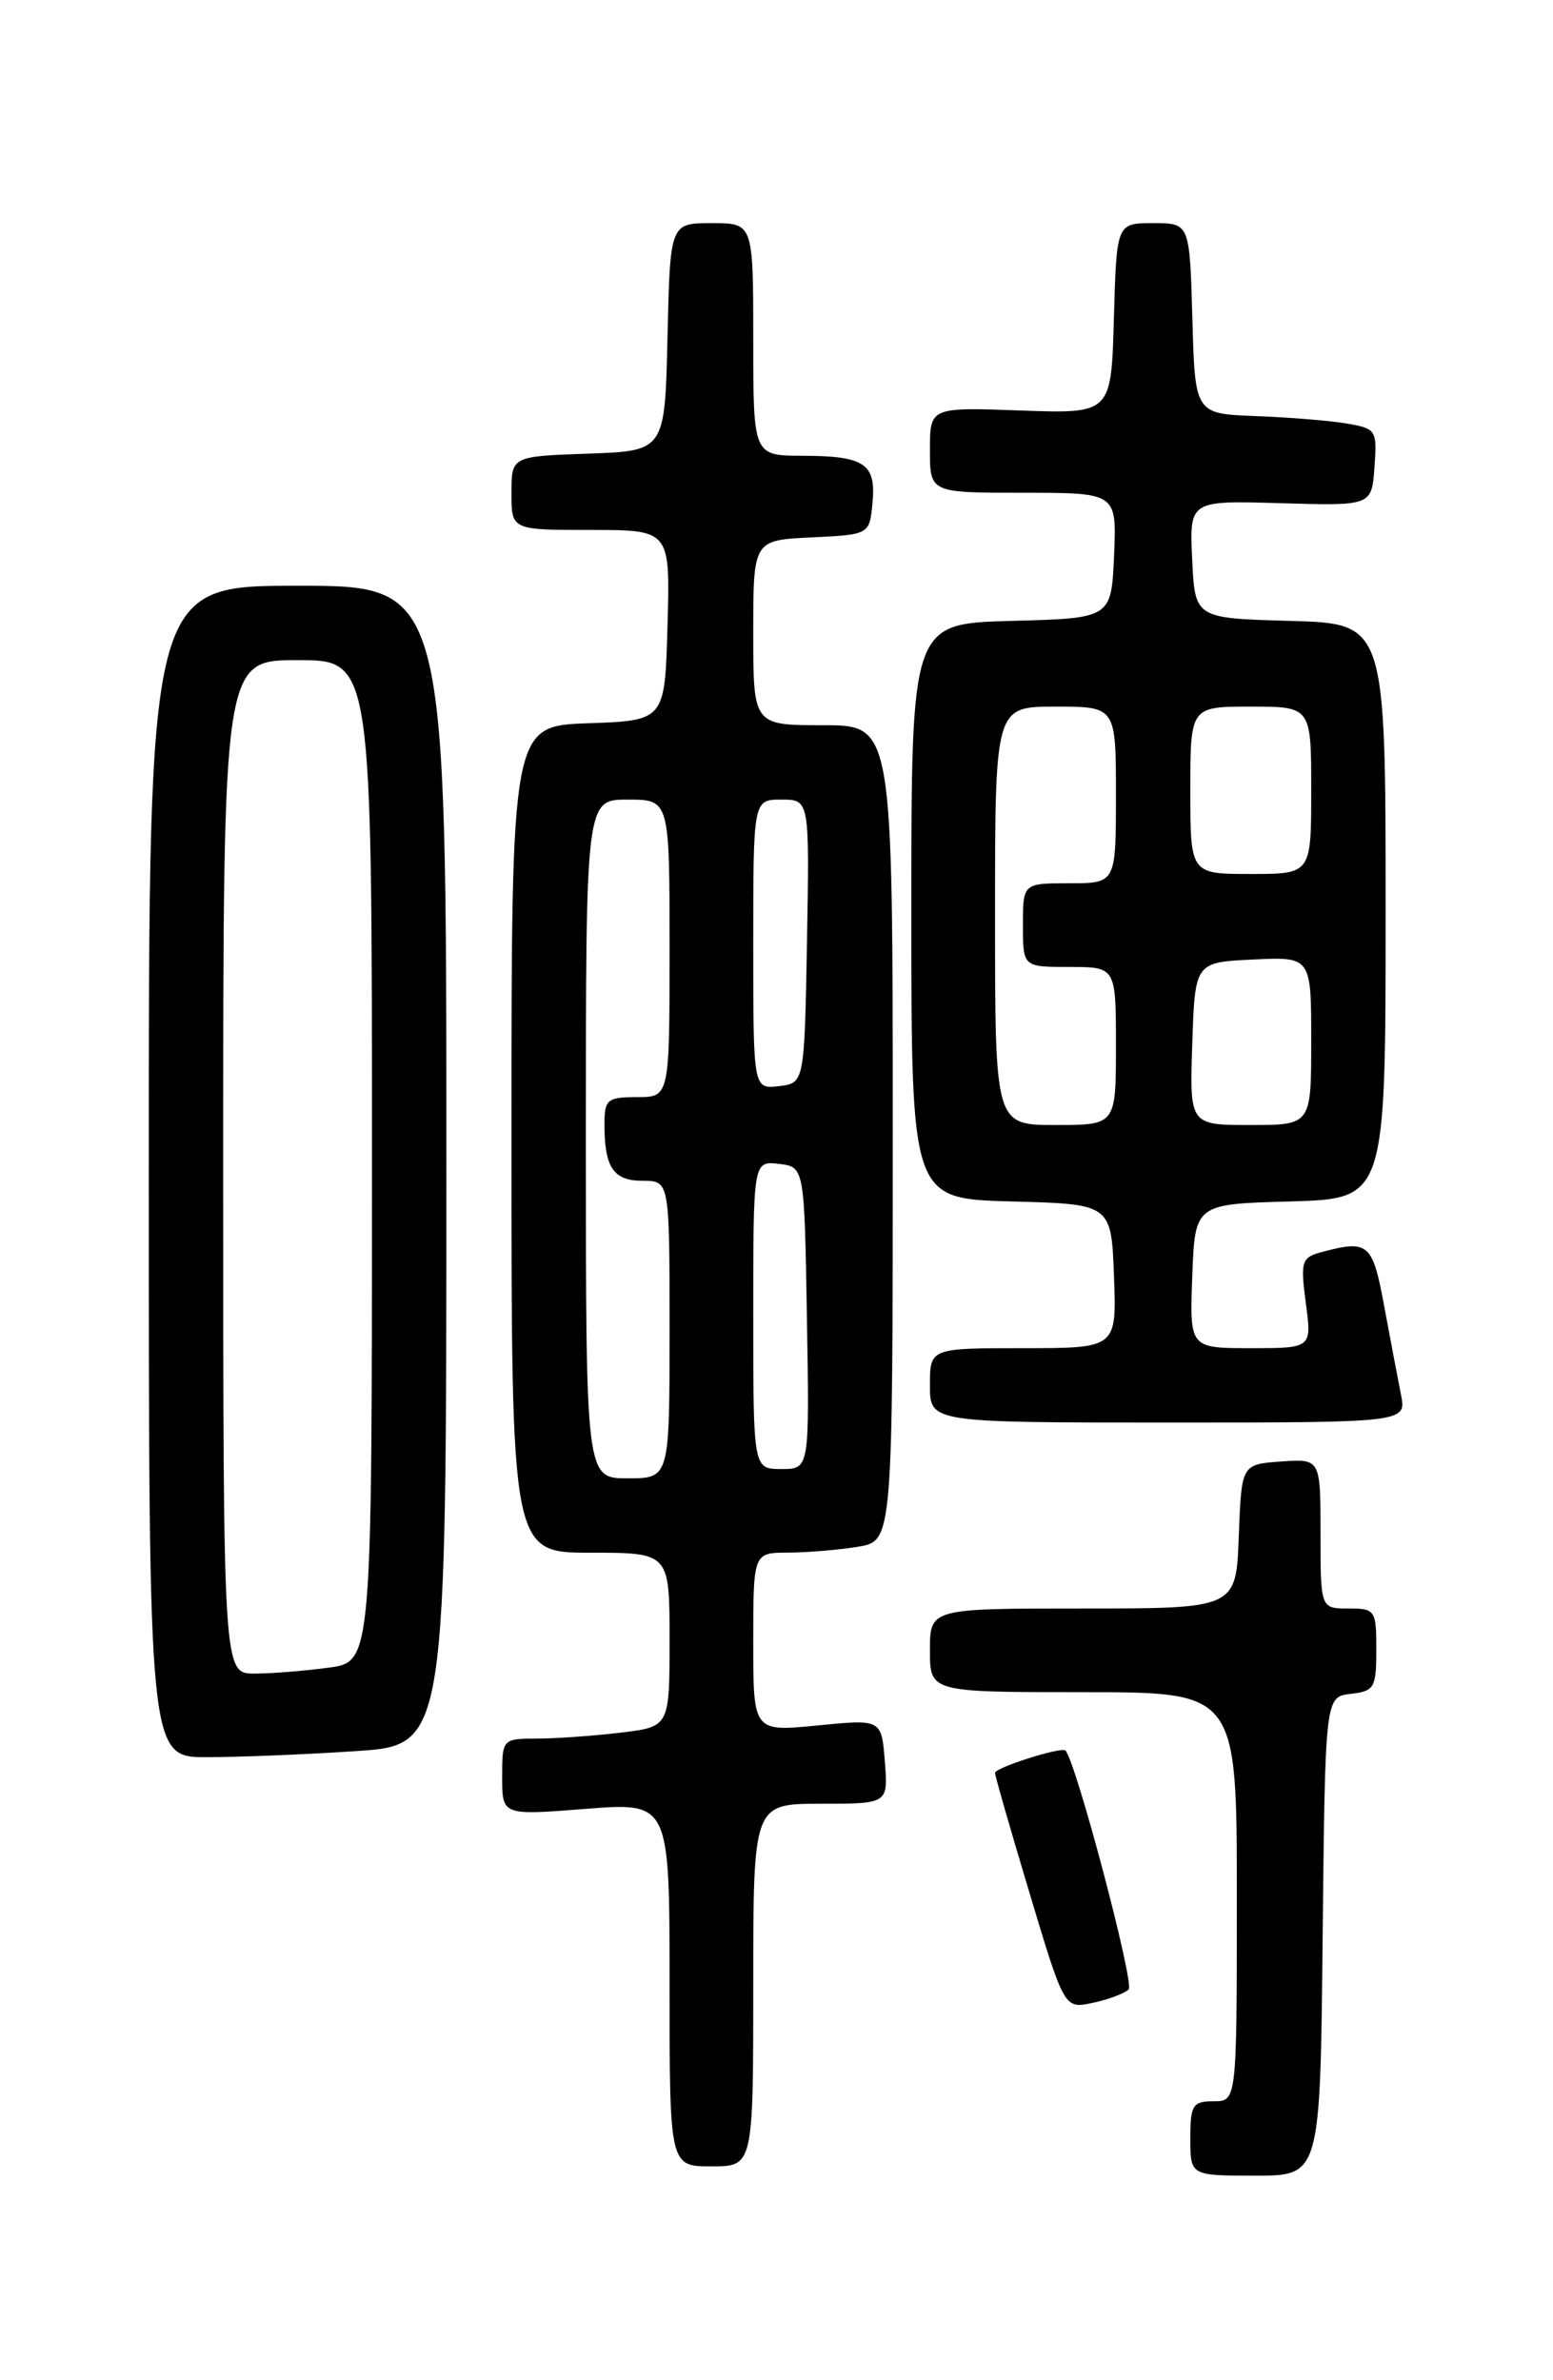 <?xml version="1.0" encoding="UTF-8" standalone="no"?>
<!DOCTYPE svg PUBLIC "-//W3C//DTD SVG 1.1//EN" "http://www.w3.org/Graphics/SVG/1.1/DTD/svg11.dtd" >
<svg xmlns="http://www.w3.org/2000/svg" xmlns:xlink="http://www.w3.org/1999/xlink" version="1.1" viewBox="0 0 167 256">
 <g >
 <path fill="currentColor"
d=" M 142.23 208.25 C 142.50 182.50 142.50 182.50 145.25 182.18 C 147.79 181.89 148.00 181.53 148.00 177.43 C 148.00 173.17 147.88 173.00 145.00 173.00 C 142.00 173.00 142.00 173.00 142.00 164.94 C 142.00 156.89 142.00 156.89 137.75 157.19 C 133.50 157.50 133.50 157.50 133.21 165.25 C 132.92 173.00 132.92 173.00 116.46 173.00 C 100.00 173.00 100.00 173.00 100.00 177.50 C 100.00 182.00 100.00 182.00 116.50 182.00 C 133.00 182.00 133.00 182.00 133.00 204.00 C 133.00 226.00 133.00 226.00 130.50 226.00 C 128.25 226.00 128.00 226.40 128.00 230.00 C 128.00 234.00 128.00 234.00 134.98 234.00 C 141.97 234.00 141.97 234.00 142.23 208.25 Z  M 81.00 213.50 C 81.00 194.00 81.00 194.00 88.26 194.00 C 95.51 194.00 95.51 194.00 95.15 189.45 C 94.79 184.90 94.79 184.90 87.90 185.58 C 81.00 186.26 81.00 186.26 81.00 176.63 C 81.00 167.00 81.00 167.00 84.75 166.99 C 86.81 166.98 90.19 166.70 92.25 166.36 C 96.00 165.74 96.00 165.74 96.00 121.87 C 96.00 78.00 96.00 78.00 88.50 78.00 C 81.00 78.00 81.00 78.00 81.00 68.05 C 81.00 58.10 81.00 58.10 87.25 57.80 C 93.50 57.50 93.50 57.50 93.82 54.10 C 94.23 49.87 92.99 49.03 86.25 49.02 C 81.00 49.00 81.00 49.00 81.00 36.50 C 81.00 24.00 81.00 24.00 76.53 24.00 C 72.06 24.00 72.06 24.00 71.78 36.25 C 71.50 48.50 71.50 48.50 63.25 48.79 C 55.00 49.08 55.00 49.08 55.00 53.04 C 55.00 57.00 55.00 57.00 63.53 57.00 C 72.07 57.00 72.07 57.00 71.78 67.25 C 71.50 77.50 71.50 77.50 63.25 77.79 C 55.00 78.08 55.00 78.08 55.00 122.54 C 55.00 167.00 55.00 167.00 63.50 167.00 C 72.00 167.00 72.00 167.00 72.00 176.36 C 72.00 185.72 72.00 185.72 66.75 186.35 C 63.86 186.70 59.81 186.99 57.75 186.99 C 54.02 187.00 54.00 187.03 54.00 191.13 C 54.00 195.26 54.00 195.26 63.00 194.55 C 72.00 193.85 72.00 193.85 72.00 213.42 C 72.00 233.00 72.00 233.00 76.50 233.00 C 81.00 233.00 81.00 233.00 81.00 213.50 Z  M 121.37 213.97 C 122.02 213.37 115.75 189.63 114.58 188.28 C 114.19 187.83 107.00 190.11 107.00 190.68 C 107.00 191.01 108.68 196.85 110.73 203.67 C 114.45 216.06 114.45 216.06 117.48 215.42 C 119.14 215.07 120.89 214.42 121.37 213.97 Z  M 38.25 188.34 C 48.00 187.70 48.00 187.70 48.00 125.35 C 48.00 63.00 48.00 63.00 32.00 63.00 C 16.00 63.00 16.00 63.00 16.00 126.00 C 16.00 189.00 16.00 189.00 22.25 188.99 C 25.69 188.99 32.89 188.70 38.25 188.34 Z  M 150.65 149.99 C 150.32 148.33 149.51 144.06 148.85 140.49 C 147.60 133.70 147.16 133.32 142.14 134.66 C 139.95 135.25 139.83 135.64 140.42 140.15 C 141.07 145.00 141.07 145.00 134.49 145.00 C 127.92 145.00 127.92 145.00 128.21 137.25 C 128.50 129.50 128.50 129.50 138.75 129.22 C 149.00 128.93 149.00 128.93 149.00 98.00 C 149.00 67.07 149.00 67.07 138.75 66.78 C 128.50 66.50 128.50 66.50 128.20 60.17 C 127.90 53.83 127.90 53.83 137.70 54.12 C 147.50 54.41 147.50 54.41 147.80 50.26 C 148.10 46.26 147.99 46.09 144.80 45.55 C 142.99 45.24 138.57 44.88 135.00 44.75 C 128.50 44.50 128.50 44.50 128.22 34.25 C 127.93 24.00 127.93 24.00 124.00 24.00 C 120.07 24.00 120.07 24.00 119.78 34.25 C 119.50 44.50 119.50 44.50 109.75 44.15 C 100.00 43.80 100.00 43.80 100.00 48.40 C 100.00 53.00 100.00 53.00 110.05 53.00 C 120.09 53.00 120.09 53.00 119.80 59.75 C 119.50 66.50 119.50 66.50 108.75 66.78 C 98.00 67.07 98.00 67.07 98.00 98.00 C 98.00 128.93 98.00 128.93 108.75 129.22 C 119.50 129.50 119.50 129.50 119.79 137.25 C 120.08 145.00 120.08 145.00 110.04 145.00 C 100.00 145.00 100.00 145.00 100.00 149.00 C 100.00 153.00 100.00 153.00 125.62 153.00 C 151.25 153.00 151.25 153.00 150.65 149.99 Z  M 63.00 122.50 C 63.00 86.00 63.00 86.00 67.50 86.00 C 72.00 86.00 72.00 86.00 72.00 102.00 C 72.00 118.00 72.00 118.00 68.50 118.00 C 65.30 118.00 65.00 118.25 65.00 120.92 C 65.00 125.58 65.96 127.00 69.11 127.00 C 72.00 127.00 72.00 127.00 72.00 143.00 C 72.00 159.00 72.00 159.00 67.50 159.00 C 63.00 159.00 63.00 159.00 63.00 122.50 Z  M 81.00 141.43 C 81.00 124.87 81.00 124.87 83.75 125.18 C 86.50 125.50 86.50 125.50 86.77 141.75 C 87.05 158.00 87.05 158.00 84.02 158.00 C 81.00 158.00 81.00 158.00 81.00 141.43 Z  M 81.00 101.57 C 81.00 86.00 81.00 86.00 84.03 86.00 C 87.05 86.00 87.05 86.00 86.78 101.25 C 86.50 116.50 86.50 116.50 83.75 116.82 C 81.00 117.13 81.00 117.13 81.00 101.57 Z  M 24.00 125.50 C 24.00 71.00 24.00 71.00 32.00 71.00 C 40.00 71.00 40.00 71.00 40.00 124.86 C 40.00 178.73 40.00 178.73 35.36 179.36 C 32.81 179.71 29.21 180.00 27.36 180.00 C 24.00 180.00 24.00 180.00 24.00 125.50 Z  M 107.00 98.50 C 107.00 76.00 107.00 76.00 113.50 76.00 C 120.00 76.00 120.00 76.00 120.00 85.50 C 120.00 95.00 120.00 95.00 115.00 95.00 C 110.00 95.00 110.00 95.00 110.00 99.50 C 110.00 104.00 110.00 104.00 115.00 104.00 C 120.00 104.00 120.00 104.00 120.00 112.50 C 120.00 121.00 120.00 121.00 113.50 121.00 C 107.00 121.00 107.00 121.00 107.00 98.50 Z  M 128.21 112.25 C 128.50 103.50 128.50 103.50 134.75 103.20 C 141.00 102.90 141.00 102.90 141.00 111.95 C 141.00 121.00 141.00 121.00 134.46 121.00 C 127.92 121.00 127.92 121.00 128.21 112.25 Z  M 128.00 85.00 C 128.00 76.00 128.00 76.00 134.50 76.00 C 141.00 76.00 141.00 76.00 141.00 85.00 C 141.00 94.00 141.00 94.00 134.50 94.00 C 128.00 94.00 128.00 94.00 128.00 85.00 Z "/>
</g>
</svg>